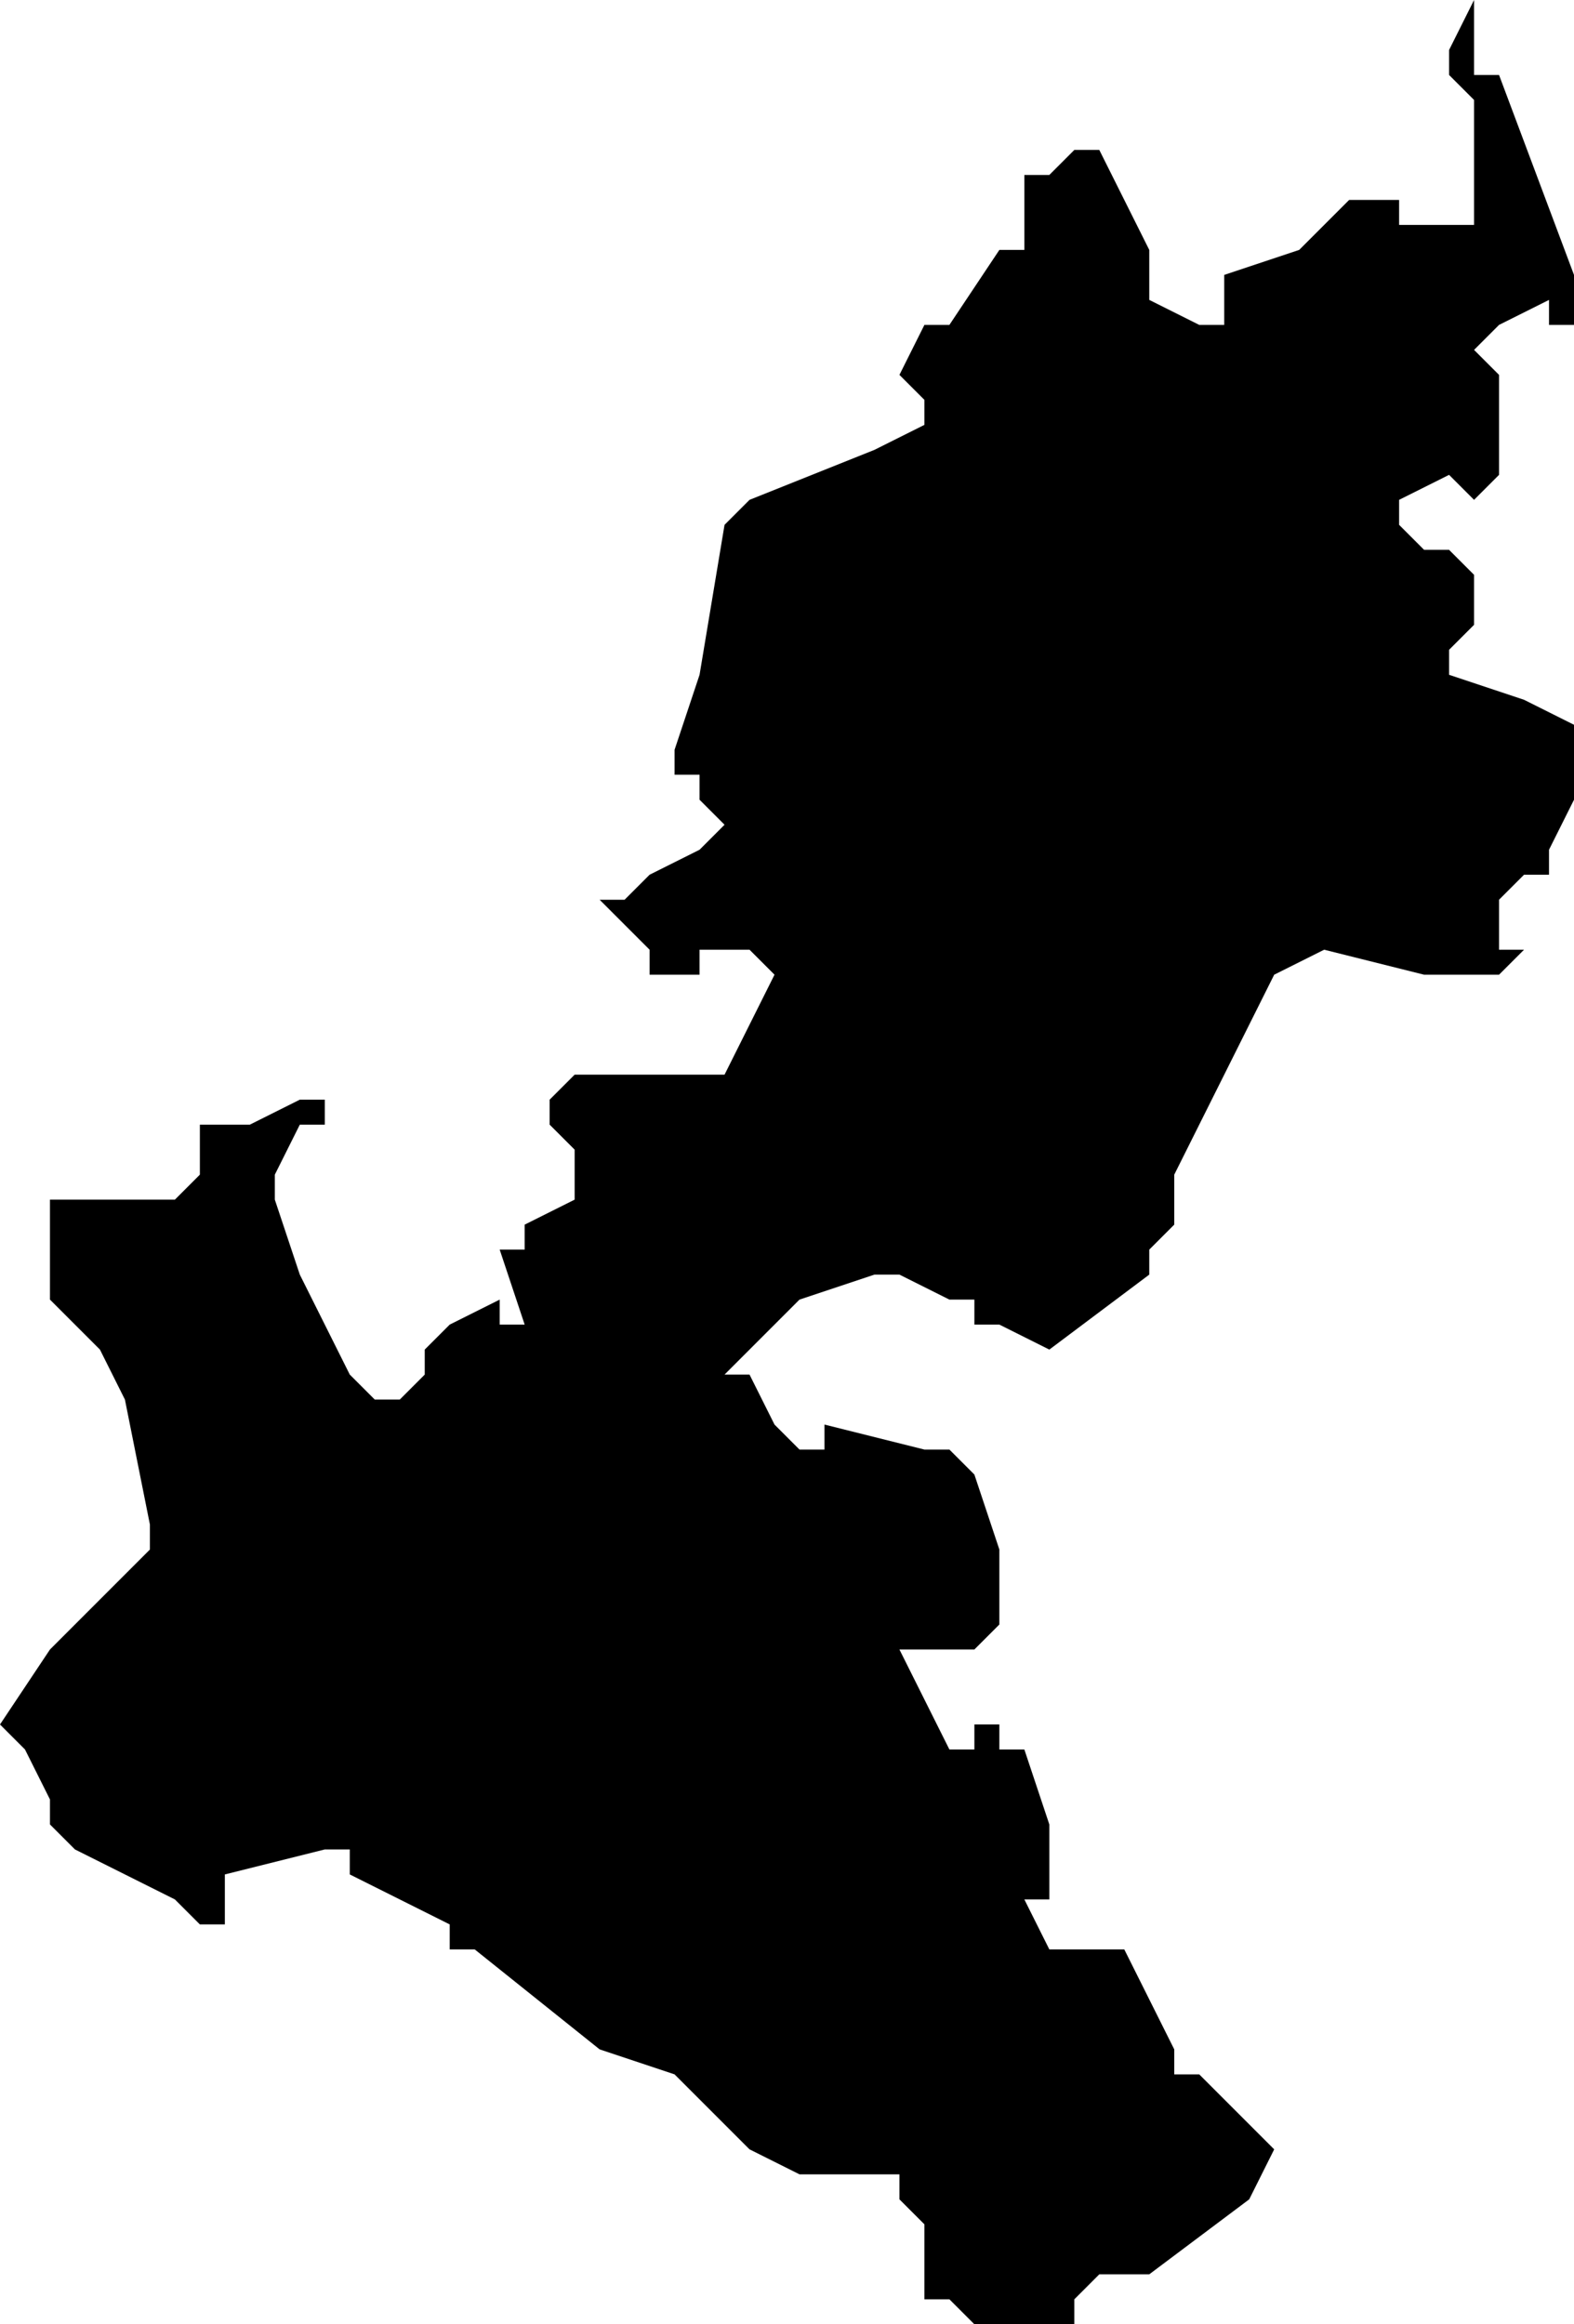 <?xml version="1.0" encoding="UTF-8"?>
<svg width="63px" height="93px" viewBox="0 0 63 93" version="1.1" xmlns="http://www.w3.org/2000/svg" xmlns:xlink="http://www.w3.org/1999/xlink">
    <!-- Generator: Sketch 52.4 (67378) - http://www.bohemiancoding.com/sketch -->
    <title>246</title>
    <desc>Created with Sketch.</desc>
    <g id="Page-1" stroke="none" stroke-width="1" fill="none" fill-rule="evenodd">
        <g id="wahlkreise_gen" transform="translate(-413, -692)" fill="#000000">
            <g id="246" transform="translate(413, 692)">
                <polyline id="Path" points="60 3 63 11 63 12 63 13 62 13 62 12 60 13 59 14 60 15 60 16 60 17 60 19 59 20 58 19 56 20 56 21 57 22 58 22 59 23 59 25 58 26 58 27 61 28 63 29 63 30 63 31 63 32 62 34 62 35 61 35 60 36 60 37 60 38 61 38 60 39 59 39 57 39 53 38 51 39 48 45 47 47 47 49 46 50 46 51 42 54 40 53 39 53 39 52 38 52 36 51 35 51 32 52 30 54 29 55 30 55 31 57 32 58 33 58 33 57 37 58 38 58 39 59 40 62 40 65 39 66 37 66 36 66 37 68 38 70 39 70 39 69 40 69 40 70 41 70 42 73 42 75 42 76 41 76 42 78 43 78 44 78 45 78 47 82 47 83 48 83 50 85 51 86 50 88 46 91 45 91 44 91 43 92 43 93 39 93 38 92 37 92 37 91 37 90 37 89 36 88 36 87 34 87 33 87 32 87 30 86 29 85 27 83 24 82 19 78 18 78 18 77 14 75 14 74 13 74 9 75 9 76 9 77 8 77 7 76 3 74 2 73 2 72 1 70 0 69 2 66 3 65 4 64 5 63 6 62 6 61 5 56 4 54 3 53 2 52 2 51 2 50 2 49 2 48 3 48 7 48 8 47 8 46 8 45 10 45 12 44 13 44 13 45 12 45 11 47 11 48 12 51 14 55 15 56 16 56 17 55 17 54 18 53 20 52 20 53 21 53 20 50 21 50 21 49 23 48 23 47 23 46 22 45 22 44 23 43 24 43 25 43 26 43 27 43 28 43 29 43 31 39 30 38 28 38 28 39 29 39 28 39 27 39 26 39 26 38 25 37 24 36 25 36 26 35 28 34 29 33 28 32 28 31 27 31 27 30 28 27 29 21 30 20 35 18 37 17 37 16 36 15 37 13 38 13 40 10 41 10 41 9 41 8 41 7 42 7 43 6 44 6 46 10 46 11 46 12 48 13 49 13 49 12 49 11 52 10 54 8 55 8 56 8 56 9 57 9 58 9 59 9 59 8 59 7 59 6 59 5 59 4 58 3 58 2 59 0 59 3 60 3"></polyline>
                <polyline id="Path" points="35 38 35 39 37 39 36 38 36 37 36 36 35 36 34 36 35 38"></polyline>
            </g>
        </g>
    </g>
</svg>